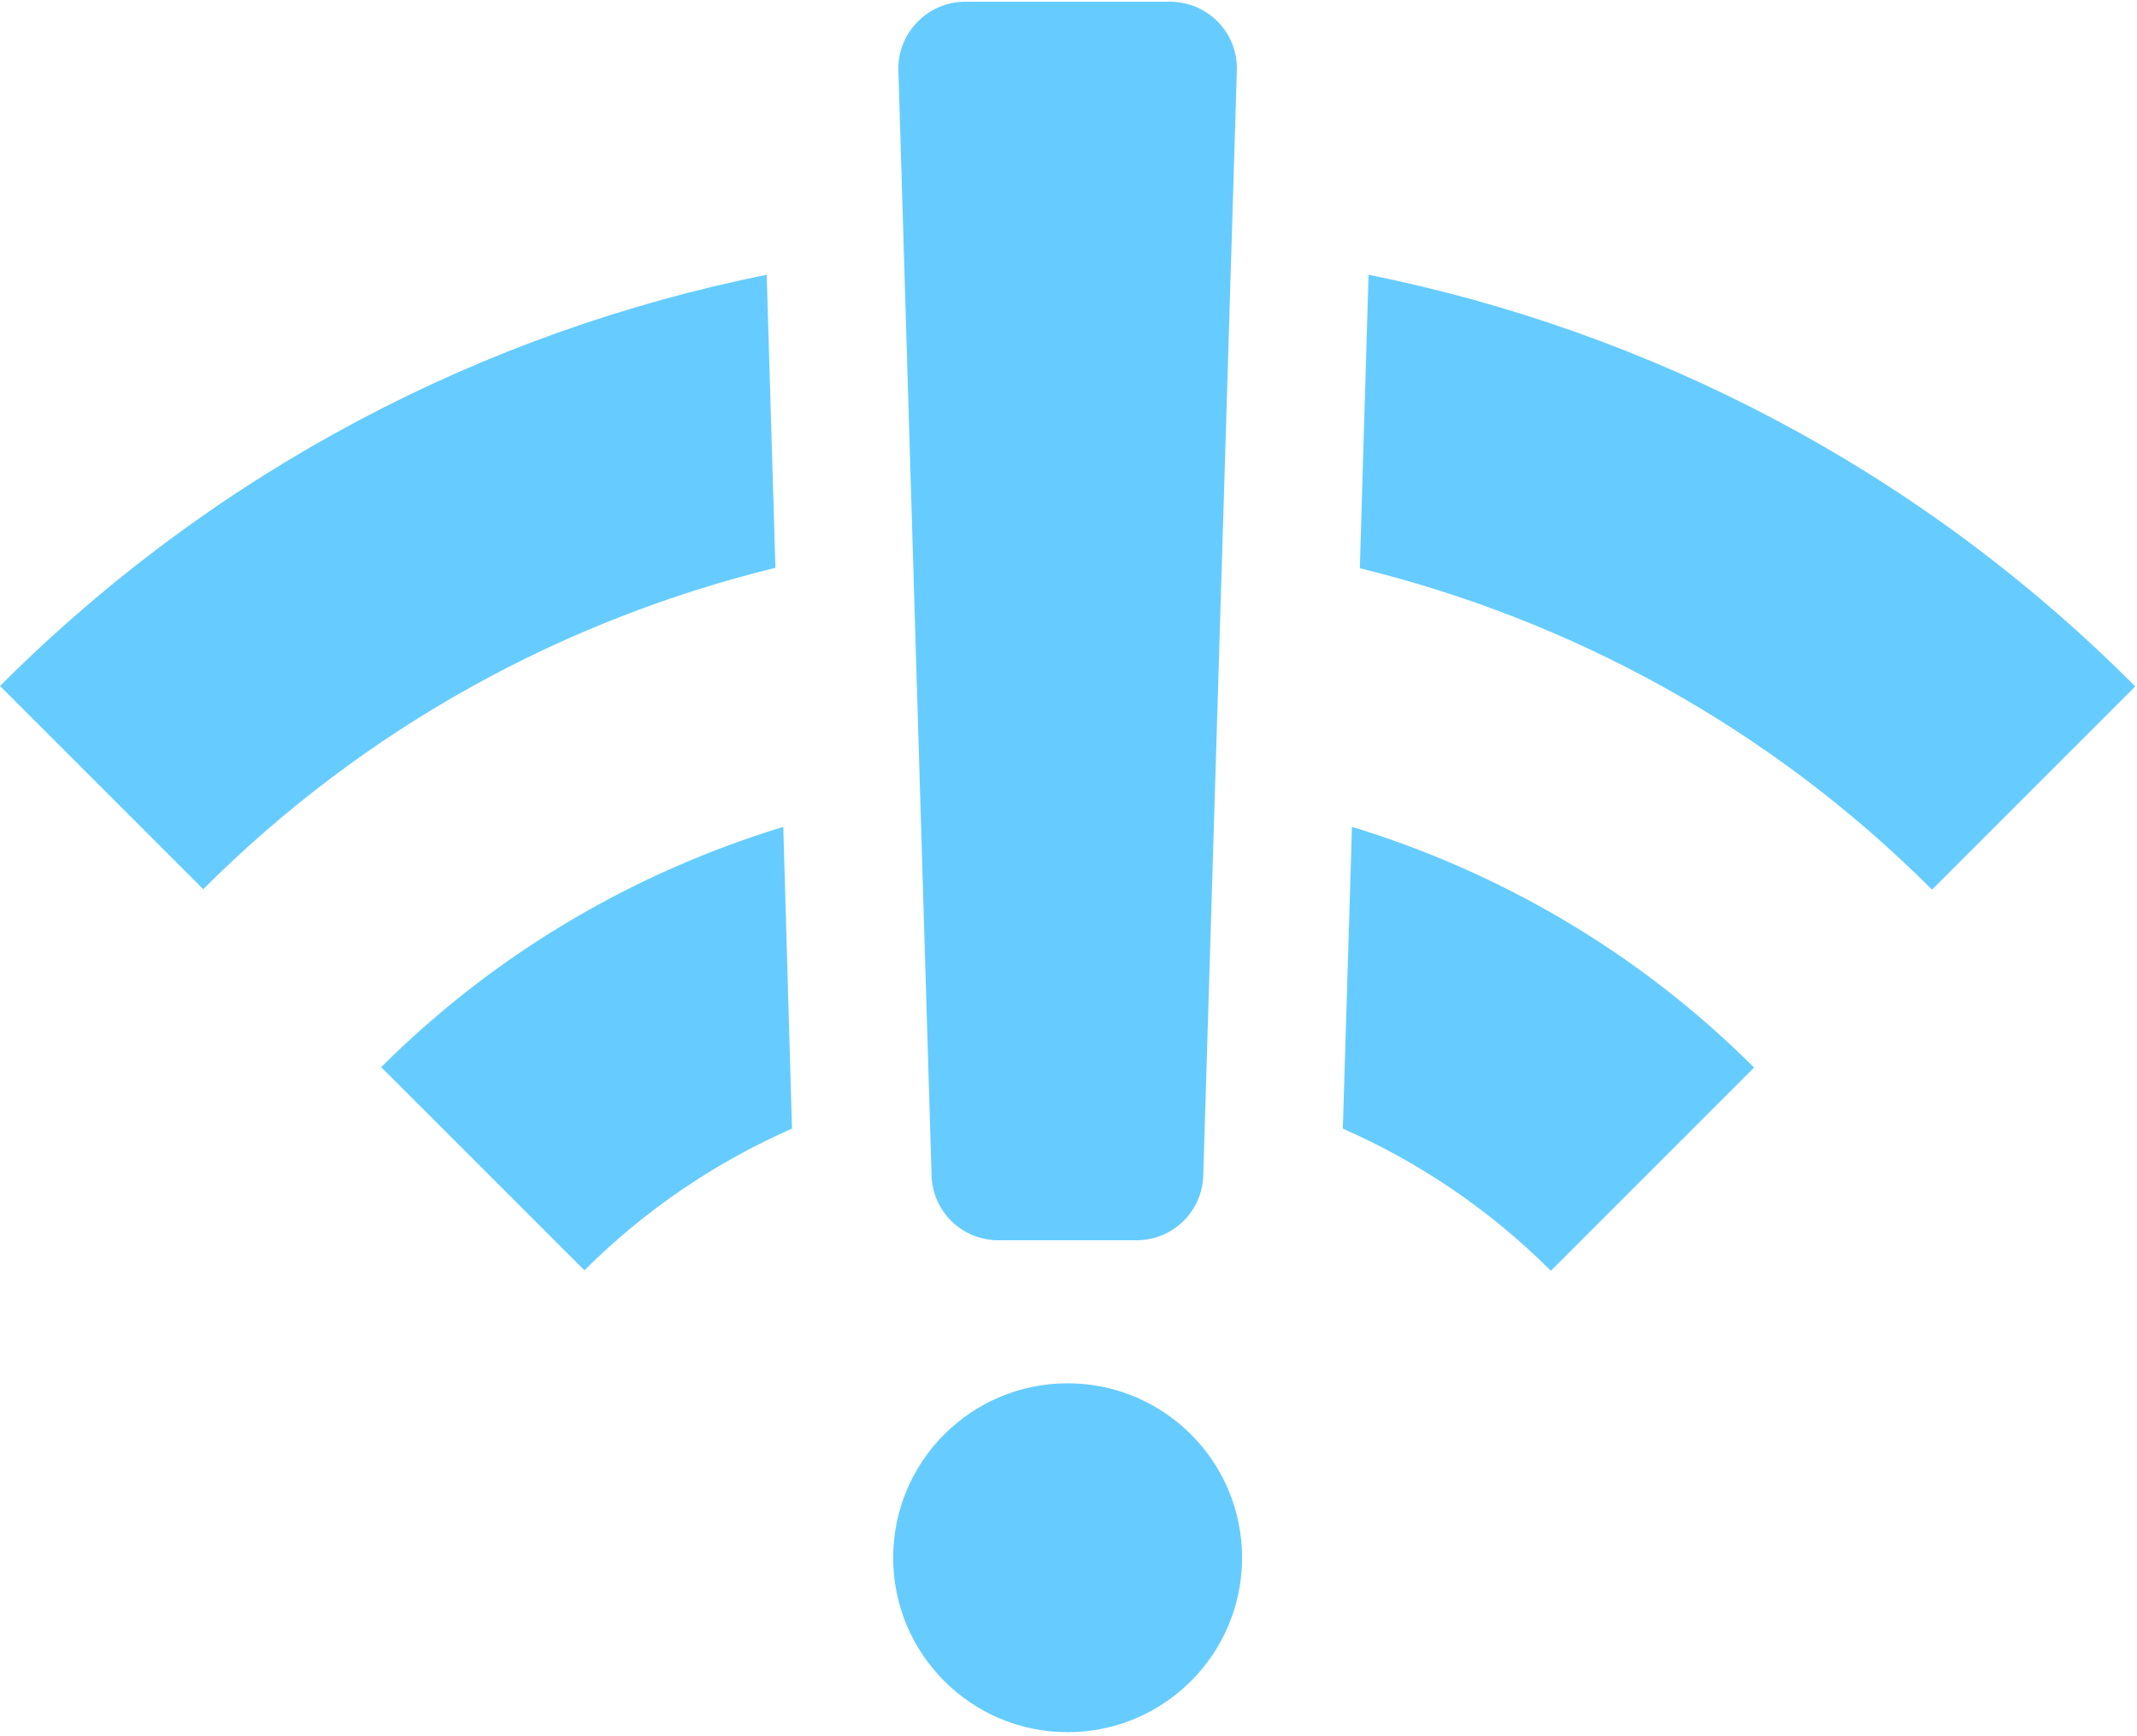 <?xml version="1.0" encoding="UTF-8"?>
<svg width="490px" height="398px" viewBox="0 0 490 398" version="1.1" xmlns="http://www.w3.org/2000/svg" xmlns:xlink="http://www.w3.org/1999/xlink">
    <!-- Generator: Sketch 46.2 (44496) - http://www.bohemiancoding.com/sketch -->
    <title>offline</title>
    <desc>Created with Sketch.</desc>
    <defs></defs>
    <g id="Page-1" stroke="none" stroke-width="1" fill="none" fill-rule="evenodd">
        <g id="offline" fill-rule="nonzero" fill="#66CCFF">
            <g id="Group" transform="translate(0, 63)">
                <path d="M179.6,126.6 C145.9,136.9 114.1,155.1 87.4,181.7 L134,228.3 C147.9,214.4 164.1,203.5 181.6,195.8 L179.6,126.6 Z" id="Shape"></path>
                <path d="M175.8,0 C111.3,13 49.9,44.4 0,94.3 L46.6,140.9 C84.1,103.4 129.7,79 177.8,67.2 L175.8,0 Z" id="Shape"></path>
                <path d="M313.8,0 L311.8,67.3 C359.9,79.1 405.5,103.5 443,141 L489.6,94.4 C439.8,44.4 378.3,13 313.8,0 Z" id="Shape"></path>
                <path d="M307.9,195.8 C325.4,203.5 341.6,214.4 355.6,228.4 L402.2,181.8 C375.6,155.2 343.7,136.9 310,126.6 L307.9,195.8 Z" id="Shape"></path>
            </g>
            <circle id="Oval" cx="244.8" cy="357.2" r="40"></circle>
            <path d="M260.6,284.4 L228.9,284.4 C220.6,284.4 213.8,277.8 213.6,269.5 L206,16.2 C205.7,7.6 212.7,0.4 221.3,0.4 L268.3,0.4 C276.9,0.4 283.9,7.5 283.6,16.2 L275.9,269.5 C275.7,277.8 268.9,284.4 260.6,284.4 Z" id="Shape"></path>
        </g>
    </g>
</svg>